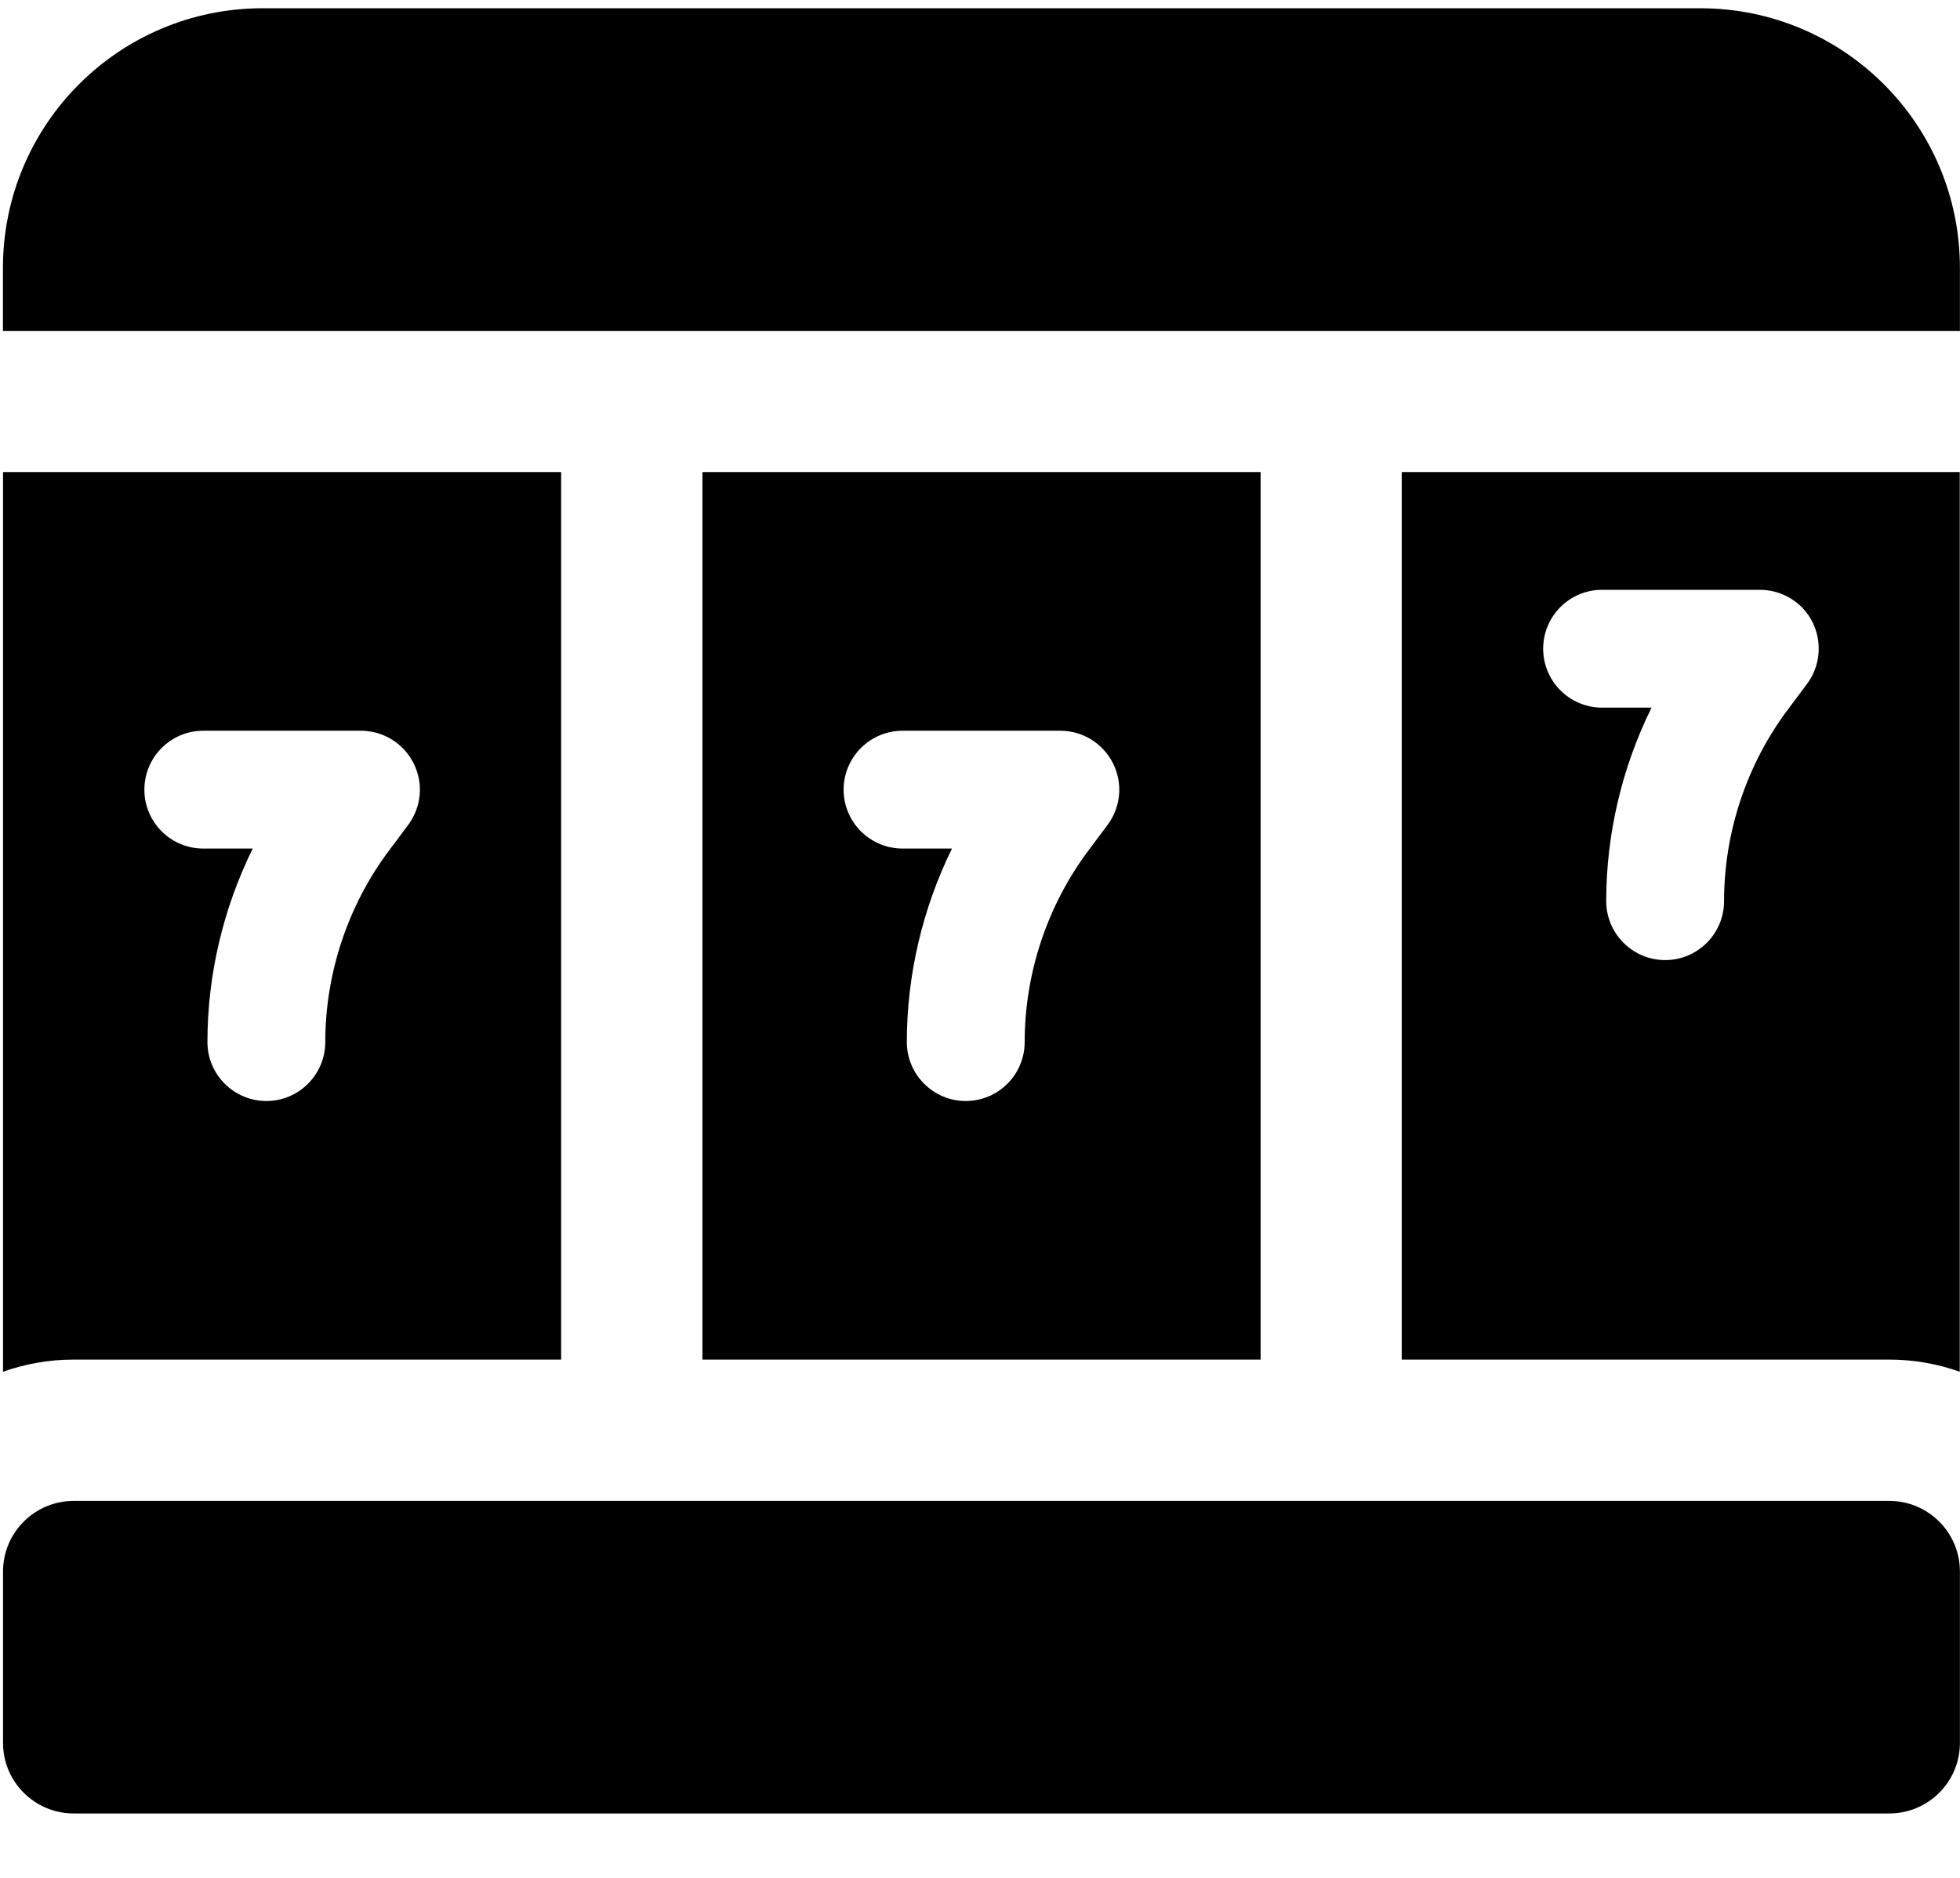 <svg xmlns="http://www.w3.org/2000/svg" width="24" height="23" viewBox="0 0 24 23">
  <path d="M23.134 18.383L.902 18.383C.425 18.383.037 18.771.037 19.248L.037 21.347C.037 21.824.425 22.211.902 22.211L23.134 22.211C23.611 22.211 23.999 21.824 23.999 21.347L23.999 19.248C23.999 18.771 23.612 18.383 23.134 18.383zM20.819.101L3.217.101C1.458.101.036 1.525.036 3.282L.036 4.053 23.999 4.053 23.999 3.282C23.999 1.523 22.575.101 20.819.101zM6.871 16.652L6.871 5.782.037 5.782.037 16.801C.307 16.705.599 16.652.902 16.652L6.871 16.652zM2.488 8.95L4.42 8.95C4.693 8.95 4.943 9.105 5.065 9.35 5.188 9.594 5.161 9.886 4.997 10.105L4.766 10.414C4.26 11.088 3.983 11.921 3.983 12.763 3.983 13.161 3.66 13.485 3.262 13.485 2.864 13.485 2.54 13.161 2.54 12.763 2.54 11.943 2.732 11.128 3.095 10.393L2.489 10.393C2.091 10.393 1.768 10.07 1.768 9.672 1.768 9.274 2.09 8.95 2.488 8.95zM8.601 5.782L8.601 16.652 15.436 16.652 15.436 5.782 8.601 5.782zM13.561 10.105L13.33 10.414C12.824 11.088 12.547 11.921 12.547 12.763 12.547 13.161 12.224 13.485 11.826 13.485 11.428 13.485 11.104 13.161 11.104 12.763 11.104 11.943 11.296 11.128 11.657 10.393L11.052 10.393C10.654 10.393 10.33 10.07 10.33 9.672 10.33 9.274 10.654 8.95 11.052 8.95L12.984 8.95C13.257 8.95 13.507 9.105 13.629 9.35 13.752 9.594 13.725 9.886 13.561 10.105zM23.999 5.782L17.164 5.782 17.164 16.652 23.132 16.652C23.435 16.652 23.727 16.705 23.997 16.801L23.997 5.782 23.999 5.782zM22.125 8.379L21.894 8.688C21.388 9.361 21.111 10.195 21.111 11.037 21.111 11.435 20.788 11.759 20.39 11.759 19.992 11.759 19.668 11.435 19.668 11.037 19.668 10.217 19.86 9.402 20.223 8.667L19.617 8.667C19.219 8.667 18.896 8.343 18.896 7.945 18.896 7.547 19.219 7.224 19.617 7.224L21.549 7.224C21.822 7.224 22.073 7.377 22.195 7.622 22.316 7.869 22.289 8.161 22.125 8.379z"/>
</svg>
